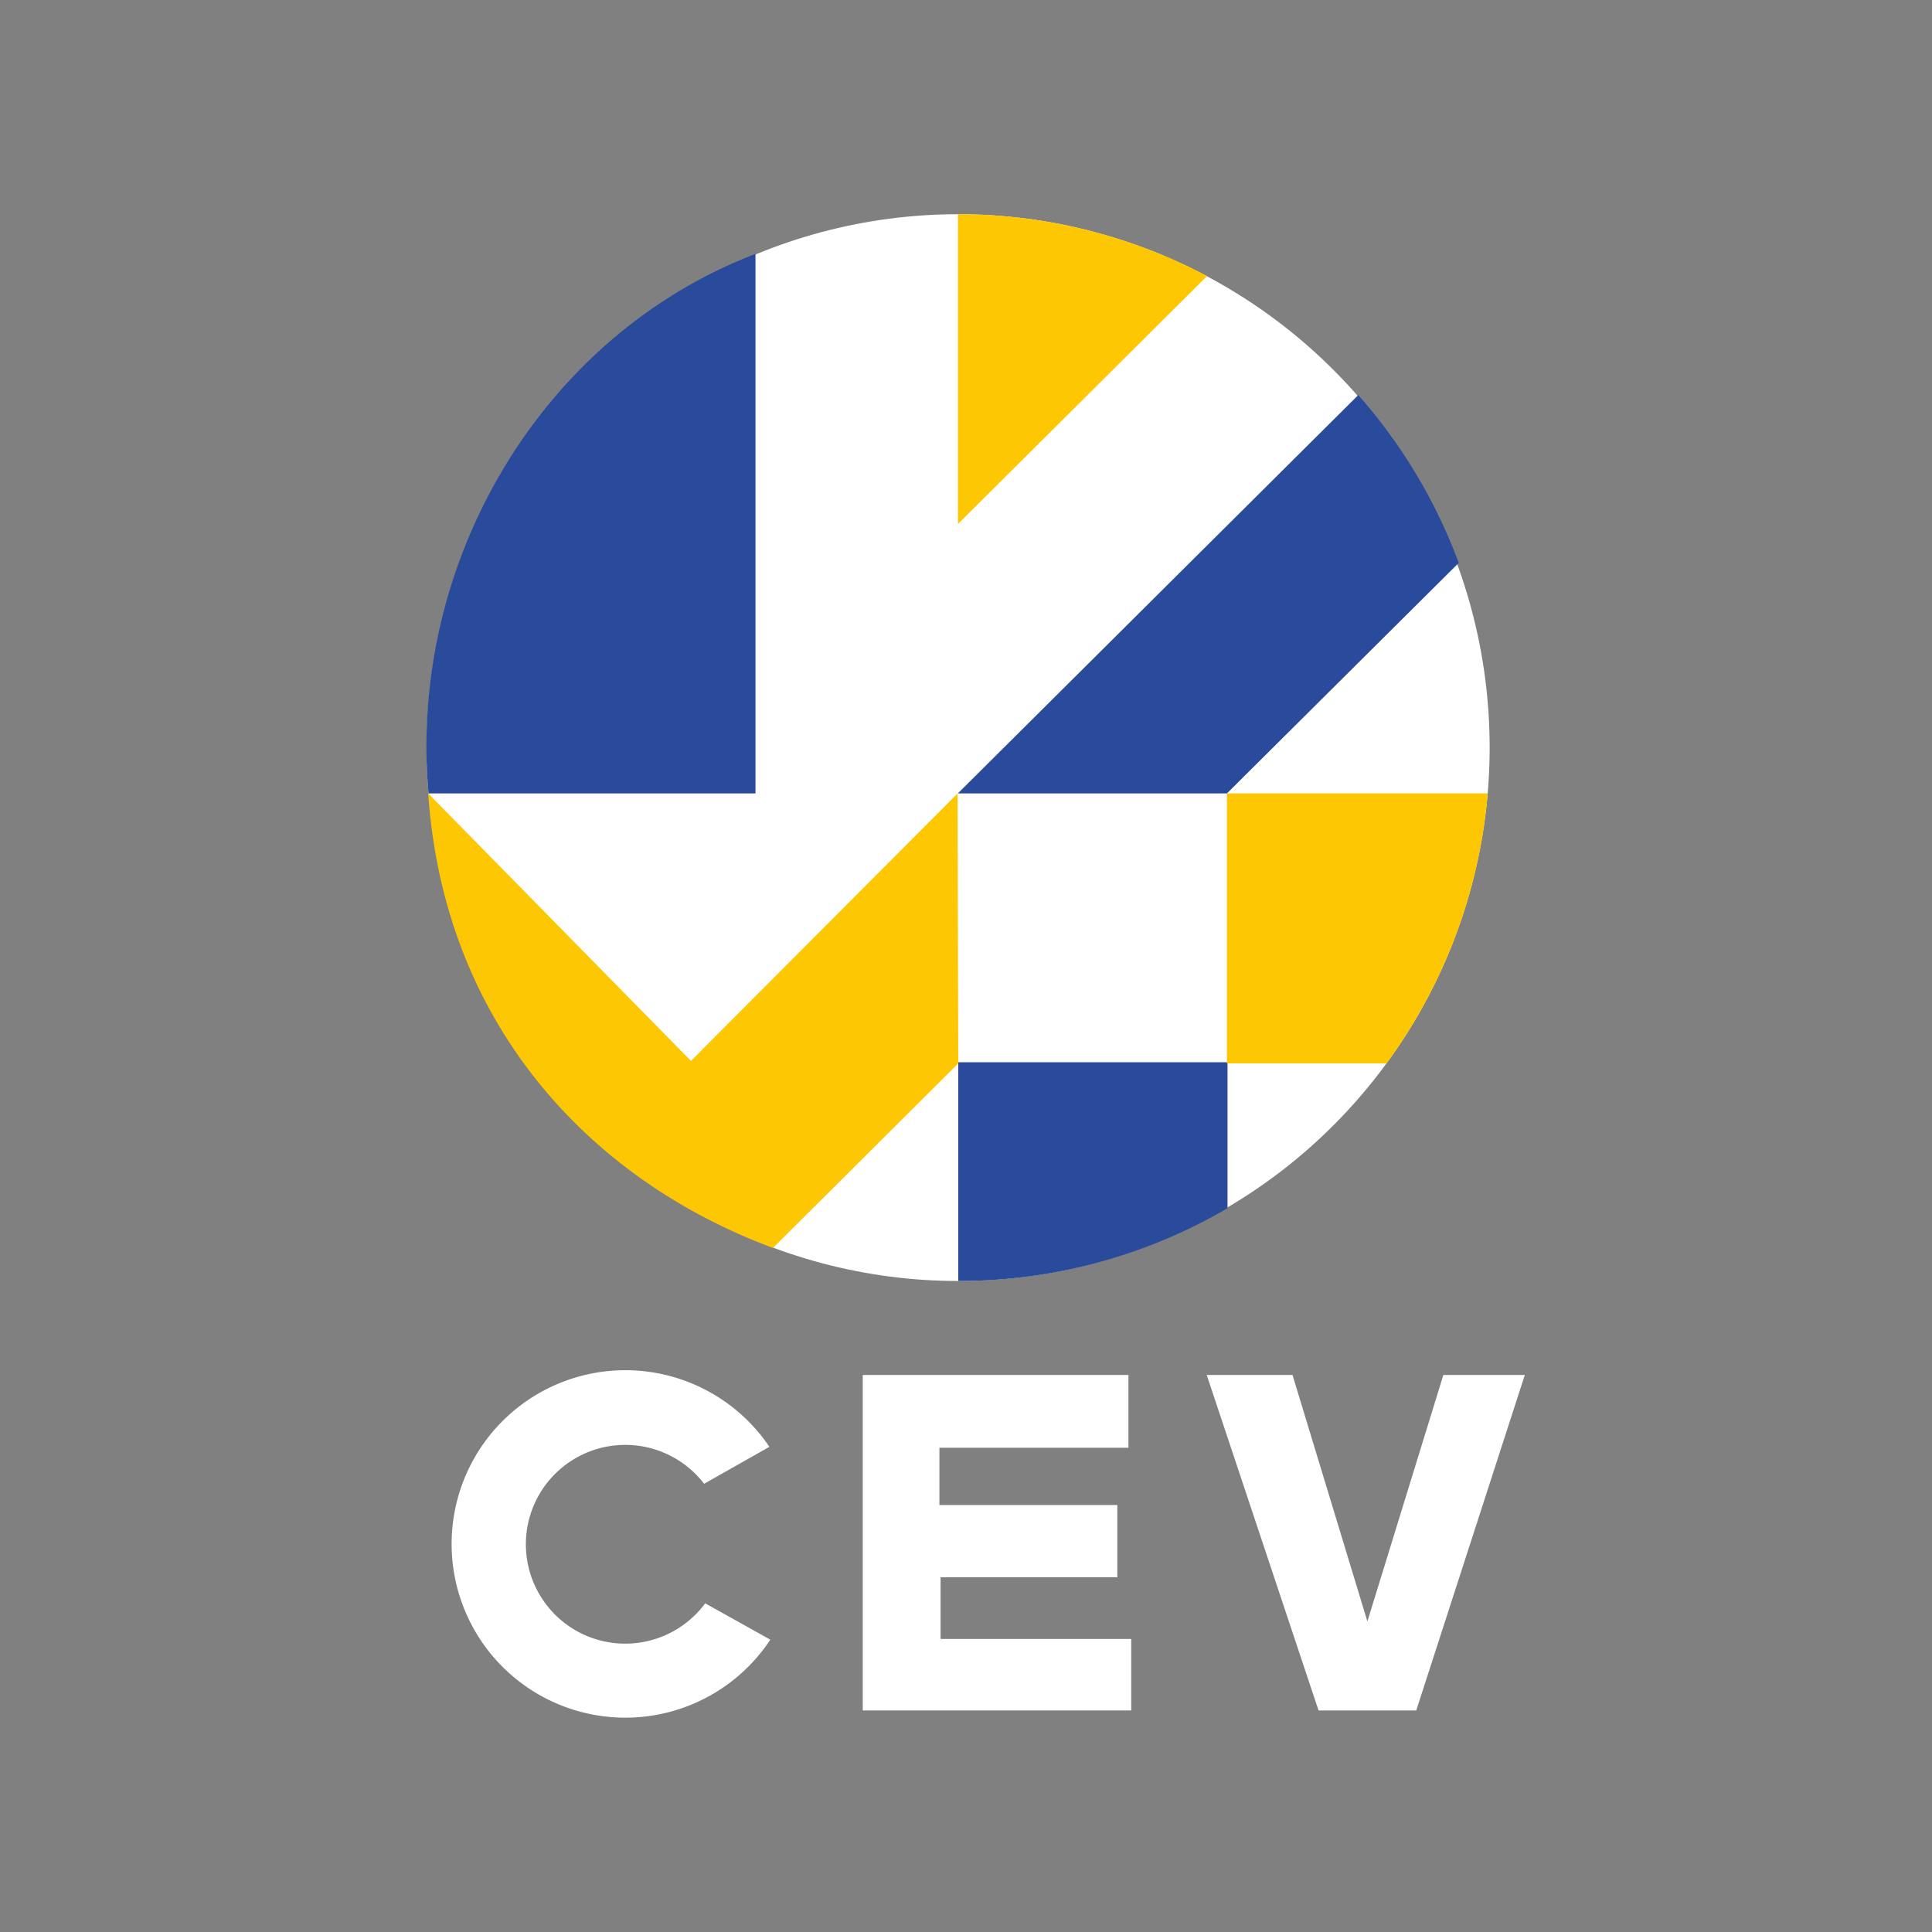 <svg id="Layer_1" data-name="Layer 1" xmlns="http://www.w3.org/2000/svg" viewBox="0 0 250 250"><rect x="0" y="0" width="250" height="250" fill="#808080" stroke="none"/><defs><style>.cls-1{fill:#fff;}.cls-2{fill:#fec703;}.cls-3{fill:#2a4b9b;}</style></defs><ellipse class="cls-1" cx="123.98" cy="96.74" rx="68.78" ry="69.02"/><path class="cls-2" d="M123.91,102.67l-34.5,34.61-34-34.61c2,29.4,20.47,49.86,44.62,58.81L124,137.6Z"/><path class="cls-3" d="M124,137.45l0,28.31a68.74,68.74,0,0,0,34.84-9.42V137.45Z"/><path class="cls-2" d="M158.76,102.67V137.6h20.66a68.73,68.73,0,0,0,13.09-34.93Z"/><path class="cls-3" d="M158.76,102.67l30-29.83a69.05,69.05,0,0,0-13-21.72l-51.82,51.55Z"/><path class="cls-2" d="M156.2,35.72a68.77,68.77,0,0,0-32.24-8V67.8Z"/><path class="cls-3" d="M97.76,32.85c-27.74,10.6-45,40-42.31,69.82H97.76Z"/><polygon class="cls-1" points="156.15 177.92 167.25 177.92 176.94 209.81 186.77 177.92 197.31 177.92 183.26 221.33 170.62 221.33 156.15 177.92"/><polygon class="cls-1" points="111.64 221.33 146.38 221.33 146.38 212.08 121.71 212.08 121.71 204.1 144.58 204.1 144.58 194.75 121.56 194.75 121.56 187.34 146.02 187.34 146.02 177.92 111.64 177.92 111.64 221.33"/><path class="cls-1" d="M99.68,212.17a22.48,22.48,0,1,1-.12-24.95L91.11,192a12.86,12.86,0,1,0,.14,15.47Z"/></svg>